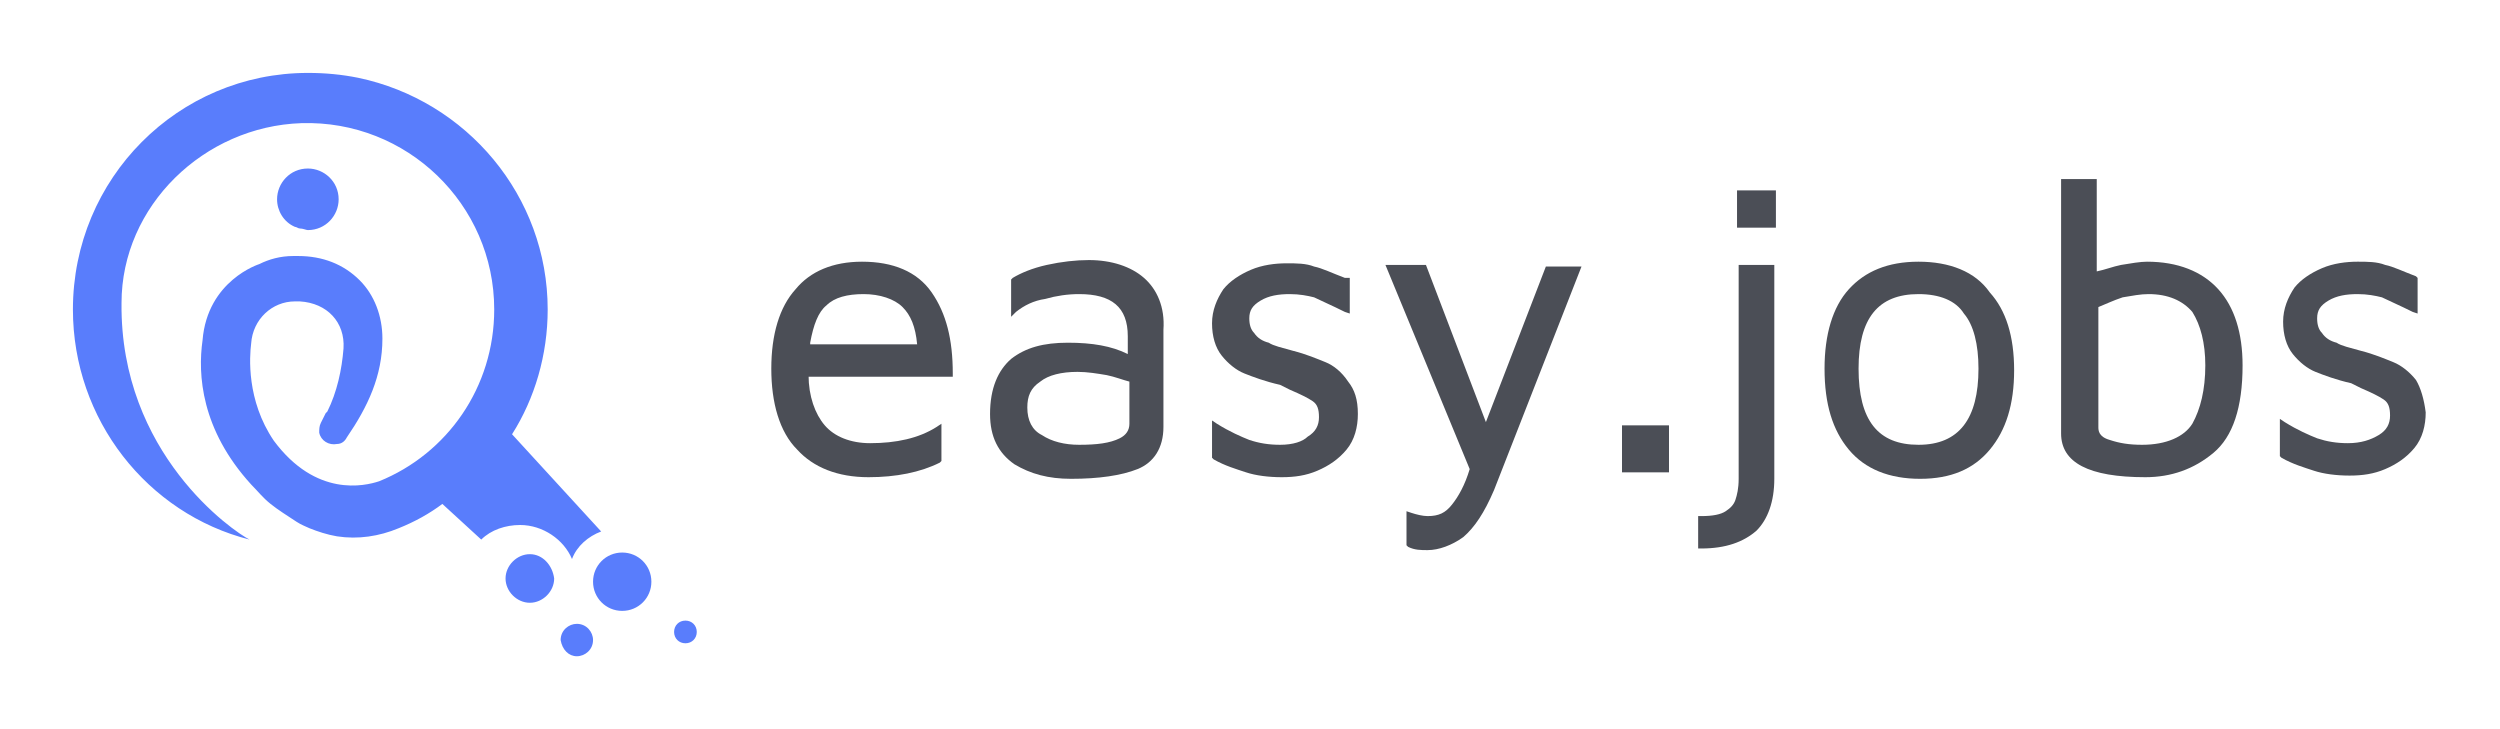 <svg width="192" height="56" viewBox="0 0 192 56" fill="none" xmlns="http://www.w3.org/2000/svg">
<path d="M47.786 46.916C49.03 46.916 50.026 45.92 50.026 44.676C50.026 43.431 49.03 42.435 47.786 42.435C46.541 42.435 45.546 43.431 45.546 44.676C45.546 45.92 46.541 46.916 47.786 46.916Z" fill="#597DFC"/>
<path d="M40.693 42.56C39.697 42.56 38.826 43.431 38.826 44.427C38.826 45.422 39.697 46.293 40.693 46.293C41.689 46.293 42.56 45.422 42.56 44.427C42.435 43.431 41.689 42.56 40.693 42.56Z" fill="#597DFC"/>
<path d="M52.641 47.662C52.143 47.662 51.77 48.036 51.77 48.533C51.77 49.031 52.143 49.404 52.641 49.404C53.138 49.404 53.512 49.031 53.512 48.533C53.512 48.036 53.138 47.662 52.641 47.662Z" fill="#597DFC"/>
<path d="M44.301 50.4C44.923 50.4 45.545 49.902 45.545 49.156C45.545 48.533 45.048 47.911 44.301 47.911C43.679 47.911 43.057 48.409 43.057 49.156C43.181 49.902 43.679 50.4 44.301 50.4Z" fill="#597DFC"/>
<path d="M23.022 17.547C23.271 17.547 23.52 17.671 23.644 17.671C25.013 17.671 26.008 16.551 26.008 15.307C26.008 13.938 24.888 12.942 23.644 12.942C22.275 12.942 21.279 14.062 21.279 15.307C21.279 16.178 21.777 17.049 22.648 17.422C22.773 17.422 22.897 17.547 23.022 17.547Z" fill="#597DFC"/>
<path d="M39.325 33.351C41.067 30.613 42.062 27.253 42.062 23.769C42.062 15.058 35.84 7.716 27.502 5.973C26.258 5.724 25.013 5.6 23.645 5.6C13.689 5.6 5.6 13.689 5.6 23.769C5.6 32.231 11.325 39.449 19.165 41.44C17.92 40.818 9.209 34.844 9.333 23.271C9.333 15.804 15.68 9.707 23.147 9.458C31.236 9.209 37.956 15.68 37.956 23.769C37.956 29.742 34.347 34.844 29.12 36.96C28 37.333 24.267 38.204 21.031 33.849C18.916 30.738 19.165 27.378 19.289 26.382C19.413 24.515 20.907 23.147 22.649 23.147C22.773 23.147 22.898 23.147 23.022 23.147C25.138 23.271 26.507 24.764 26.382 26.756C26.258 28.373 25.884 30.116 25.138 31.609L25.013 31.733C24.889 31.982 24.765 32.231 24.64 32.48C24.516 32.729 24.516 32.978 24.516 33.227C24.64 33.849 25.262 34.222 25.884 34.098C26.258 34.098 26.507 33.849 26.631 33.6C28.249 31.235 29.369 28.871 29.369 26.009C29.369 24.267 28.747 22.649 27.627 21.529C26.382 20.284 24.765 19.662 22.898 19.662C22.773 19.662 22.649 19.662 22.524 19.662C21.529 19.662 20.658 19.911 19.911 20.284C19.911 20.284 15.929 21.529 15.556 26.133C15.182 28.747 15.431 32.978 19.289 37.209C19.787 37.707 20.16 38.204 20.782 38.702C21.404 39.2 22.027 39.573 22.773 40.071C23.147 40.32 23.52 40.444 23.769 40.569C24.391 40.818 25.138 41.067 25.884 41.191C27.502 41.44 29.12 41.191 30.613 40.569C31.858 40.071 32.978 39.449 33.973 38.702L36.96 41.44C37.707 40.693 38.827 40.32 39.947 40.32C41.689 40.32 43.307 41.44 43.929 42.933C44.302 41.938 45.173 41.191 46.169 40.818L39.325 33.351Z" fill="#597DFC"/>
<path d="M87.858 21.342C86.863 20.471 85.37 19.973 83.627 19.973C82.632 19.973 81.512 20.098 80.392 20.347C79.272 20.596 78.401 20.969 77.778 21.342L77.654 21.467V24.329L78.027 23.956C78.65 23.458 79.396 23.084 80.267 22.96C81.138 22.711 82.01 22.587 82.881 22.587C85.37 22.587 86.614 23.582 86.614 25.822V27.191C85.37 26.569 83.876 26.32 82.01 26.32C80.143 26.32 78.774 26.693 77.654 27.564C76.658 28.436 76.036 29.804 76.036 31.796C76.036 33.538 76.658 34.782 77.903 35.653C79.147 36.4 80.516 36.773 82.258 36.773C84.374 36.773 86.116 36.524 87.361 36.027C88.605 35.529 89.352 34.409 89.352 32.791V25.324C89.476 23.582 88.854 22.213 87.858 21.342ZM82.881 34.16C81.761 34.16 80.765 33.911 80.018 33.413C79.272 33.04 78.898 32.293 78.898 31.298C78.898 30.427 79.147 29.804 79.894 29.307C80.516 28.809 81.512 28.56 82.756 28.56C83.503 28.56 84.249 28.684 84.996 28.809C85.618 28.933 86.241 29.182 86.738 29.307V32.542C86.738 33.04 86.49 33.413 85.992 33.662C85.245 34.035 84.249 34.16 82.881 34.16Z" fill="#4B4E56"/>
<path d="M101.795 27.813C101.173 27.564 100.302 27.191 99.306 26.942C98.435 26.693 97.813 26.569 97.439 26.32C96.942 26.196 96.568 25.947 96.32 25.573C96.071 25.325 95.946 24.951 95.946 24.453C95.946 23.831 96.195 23.458 96.817 23.084C97.439 22.711 98.186 22.587 99.057 22.587C99.804 22.587 100.426 22.711 100.924 22.836C101.422 23.084 102.293 23.458 103.288 23.956L103.662 24.08V21.342H103.288C102.293 20.969 101.546 20.596 100.924 20.471C100.302 20.222 99.555 20.222 98.808 20.222C97.937 20.222 96.942 20.347 96.071 20.72C95.2 21.093 94.453 21.591 93.955 22.213C93.457 22.96 93.084 23.831 93.084 24.827C93.084 25.822 93.333 26.693 93.831 27.316C94.328 27.938 94.951 28.436 95.573 28.684C96.195 28.933 97.191 29.307 98.311 29.556L99.057 29.929C99.928 30.302 100.426 30.551 100.8 30.8C101.173 31.049 101.297 31.422 101.297 32.044C101.297 32.667 101.048 33.164 100.426 33.538C100.053 33.911 99.306 34.16 98.311 34.16C97.439 34.16 96.693 34.036 95.946 33.787C95.324 33.538 94.453 33.164 93.457 32.542L93.084 32.293V35.156L93.208 35.28C94.079 35.778 94.951 36.027 95.697 36.276C96.444 36.525 97.439 36.649 98.435 36.649C99.431 36.649 100.302 36.525 101.173 36.151C102.044 35.778 102.791 35.28 103.413 34.533C104.035 33.787 104.284 32.791 104.284 31.796C104.284 30.676 104.035 29.929 103.537 29.307C103.04 28.56 102.417 28.062 101.795 27.813Z" fill="#4B4E56"/>
<path d="M114.117 32.418L109.513 20.347H106.402L112.873 36.027C112.499 37.271 112.002 38.142 111.504 38.764C111.006 39.387 110.508 39.636 109.637 39.636C109.264 39.636 108.766 39.511 108.393 39.387L108.019 39.262V41.876L108.144 42C108.642 42.249 109.139 42.249 109.637 42.249C110.508 42.249 111.504 41.876 112.375 41.253C113.246 40.507 113.993 39.387 114.739 37.645L121.459 20.471H118.722L114.117 32.418Z" fill="#4B4E56"/>
<path d="M128.179 32.667H124.57V36.276H128.179V32.667Z" fill="#4B4E56"/>
<path d="M133.529 36.773C133.529 37.52 133.404 38.018 133.28 38.391C133.155 38.764 132.907 39.013 132.533 39.262C132.16 39.511 131.538 39.636 130.667 39.636H130.418V42.124H130.667C132.533 42.124 133.902 41.627 134.898 40.755C135.769 39.884 136.267 38.516 136.267 36.773V20.347H133.529V36.773Z" fill="#4B4E56"/>
<path d="M136.39 14.622H133.404V17.485H136.39V14.622Z" fill="#4B4E56"/>
<path d="M147.342 20.098C144.978 20.098 143.236 20.844 141.991 22.213C140.747 23.582 140.125 25.698 140.125 28.311C140.125 31.049 140.747 33.04 141.991 34.533C143.236 36.027 145.102 36.773 147.467 36.773C149.831 36.773 151.573 36.027 152.818 34.533C154.062 33.04 154.685 31.049 154.685 28.436C154.685 25.822 154.062 23.831 152.818 22.462C151.698 20.844 149.707 20.098 147.342 20.098ZM151.947 28.311C151.947 32.169 150.453 34.16 147.342 34.16C144.231 34.16 142.738 32.293 142.738 28.311C142.738 24.453 144.231 22.587 147.342 22.587C148.96 22.587 150.205 23.084 150.827 24.08C151.573 24.951 151.947 26.444 151.947 28.311Z" fill="#4B4E56"/>
<path d="M164.888 20.098C164.39 20.098 163.644 20.222 162.897 20.347C162.275 20.471 161.652 20.72 161.03 20.844V13.751H158.292V33.289C158.292 35.529 160.408 36.649 164.764 36.649C166.755 36.649 168.497 36.027 169.99 34.782C171.484 33.538 172.23 31.298 172.23 28.062C172.23 25.573 171.608 23.582 170.364 22.213C169.119 20.844 167.252 20.098 164.888 20.098ZM169.368 28.062C169.368 29.929 168.995 31.422 168.372 32.542C167.75 33.538 166.381 34.16 164.515 34.16C163.519 34.16 162.772 34.036 162.026 33.787C161.155 33.538 161.155 33.04 161.155 32.791V23.582C161.777 23.333 162.275 23.084 163.021 22.835C163.768 22.711 164.39 22.587 165.012 22.587C166.506 22.587 167.626 23.084 168.372 23.956C168.995 24.951 169.368 26.32 169.368 28.062Z" fill="#4B4E56"/>
<path d="M185.547 29.182C185.049 28.56 184.427 28.062 183.805 27.813C183.183 27.564 182.312 27.191 181.316 26.942C180.445 26.693 179.823 26.569 179.449 26.32C178.952 26.196 178.578 25.947 178.329 25.573C178.08 25.324 177.956 24.951 177.956 24.453C177.956 23.831 178.205 23.458 178.827 23.084C179.449 22.711 180.196 22.587 181.067 22.587C181.814 22.587 182.436 22.711 182.934 22.836C183.432 23.084 184.303 23.458 185.298 23.956L185.672 24.08V21.342L185.547 21.218C184.552 20.844 183.805 20.471 183.183 20.347C182.56 20.098 181.814 20.098 181.067 20.098C180.196 20.098 179.2 20.222 178.329 20.596C177.458 20.969 176.712 21.467 176.214 22.089C175.716 22.836 175.343 23.707 175.343 24.702C175.343 25.698 175.592 26.569 176.089 27.191C176.587 27.813 177.209 28.311 177.832 28.56C178.454 28.809 179.449 29.182 180.569 29.431L181.316 29.804C182.187 30.178 182.685 30.427 183.058 30.676C183.432 30.924 183.556 31.298 183.556 31.92C183.556 32.542 183.307 33.04 182.685 33.413C182.063 33.787 181.316 34.036 180.32 34.036C179.449 34.036 178.703 33.911 177.956 33.662C177.334 33.413 176.463 33.04 175.467 32.418L175.094 32.169V35.031L175.218 35.156C176.089 35.653 176.96 35.902 177.707 36.151C178.454 36.4 179.449 36.525 180.445 36.525C181.44 36.525 182.312 36.4 183.183 36.027C184.054 35.653 184.8 35.156 185.423 34.409C186.045 33.662 186.294 32.667 186.294 31.671C186.169 30.676 185.92 29.804 185.547 29.182Z" fill="#4B4E56"/>
<path d="M73.173 28.933V28.684C73.173 26.071 72.676 24.08 71.556 22.462C70.436 20.844 68.569 20.098 66.204 20.098C63.965 20.098 62.222 20.844 61.102 22.213C59.858 23.582 59.236 25.698 59.236 28.311C59.236 30.924 59.858 33.164 61.227 34.533C62.471 35.902 64.338 36.649 66.702 36.649C68.818 36.649 70.684 36.276 72.178 35.529L72.302 35.404V32.542L71.929 32.791C70.56 33.662 68.818 34.036 66.827 34.036C65.333 34.036 64.089 33.538 63.342 32.667C62.596 31.796 62.098 30.427 62.098 28.809C62.098 28.062 62.098 27.191 62.222 26.444V26.32C62.471 24.951 62.844 23.956 63.467 23.458C64.089 22.836 65.085 22.587 66.329 22.587C67.573 22.587 68.693 22.96 69.316 23.582C69.938 24.204 70.311 25.076 70.436 26.444H61.6V28.933H73.173Z" fill="#4B4E56"/>
</svg>
